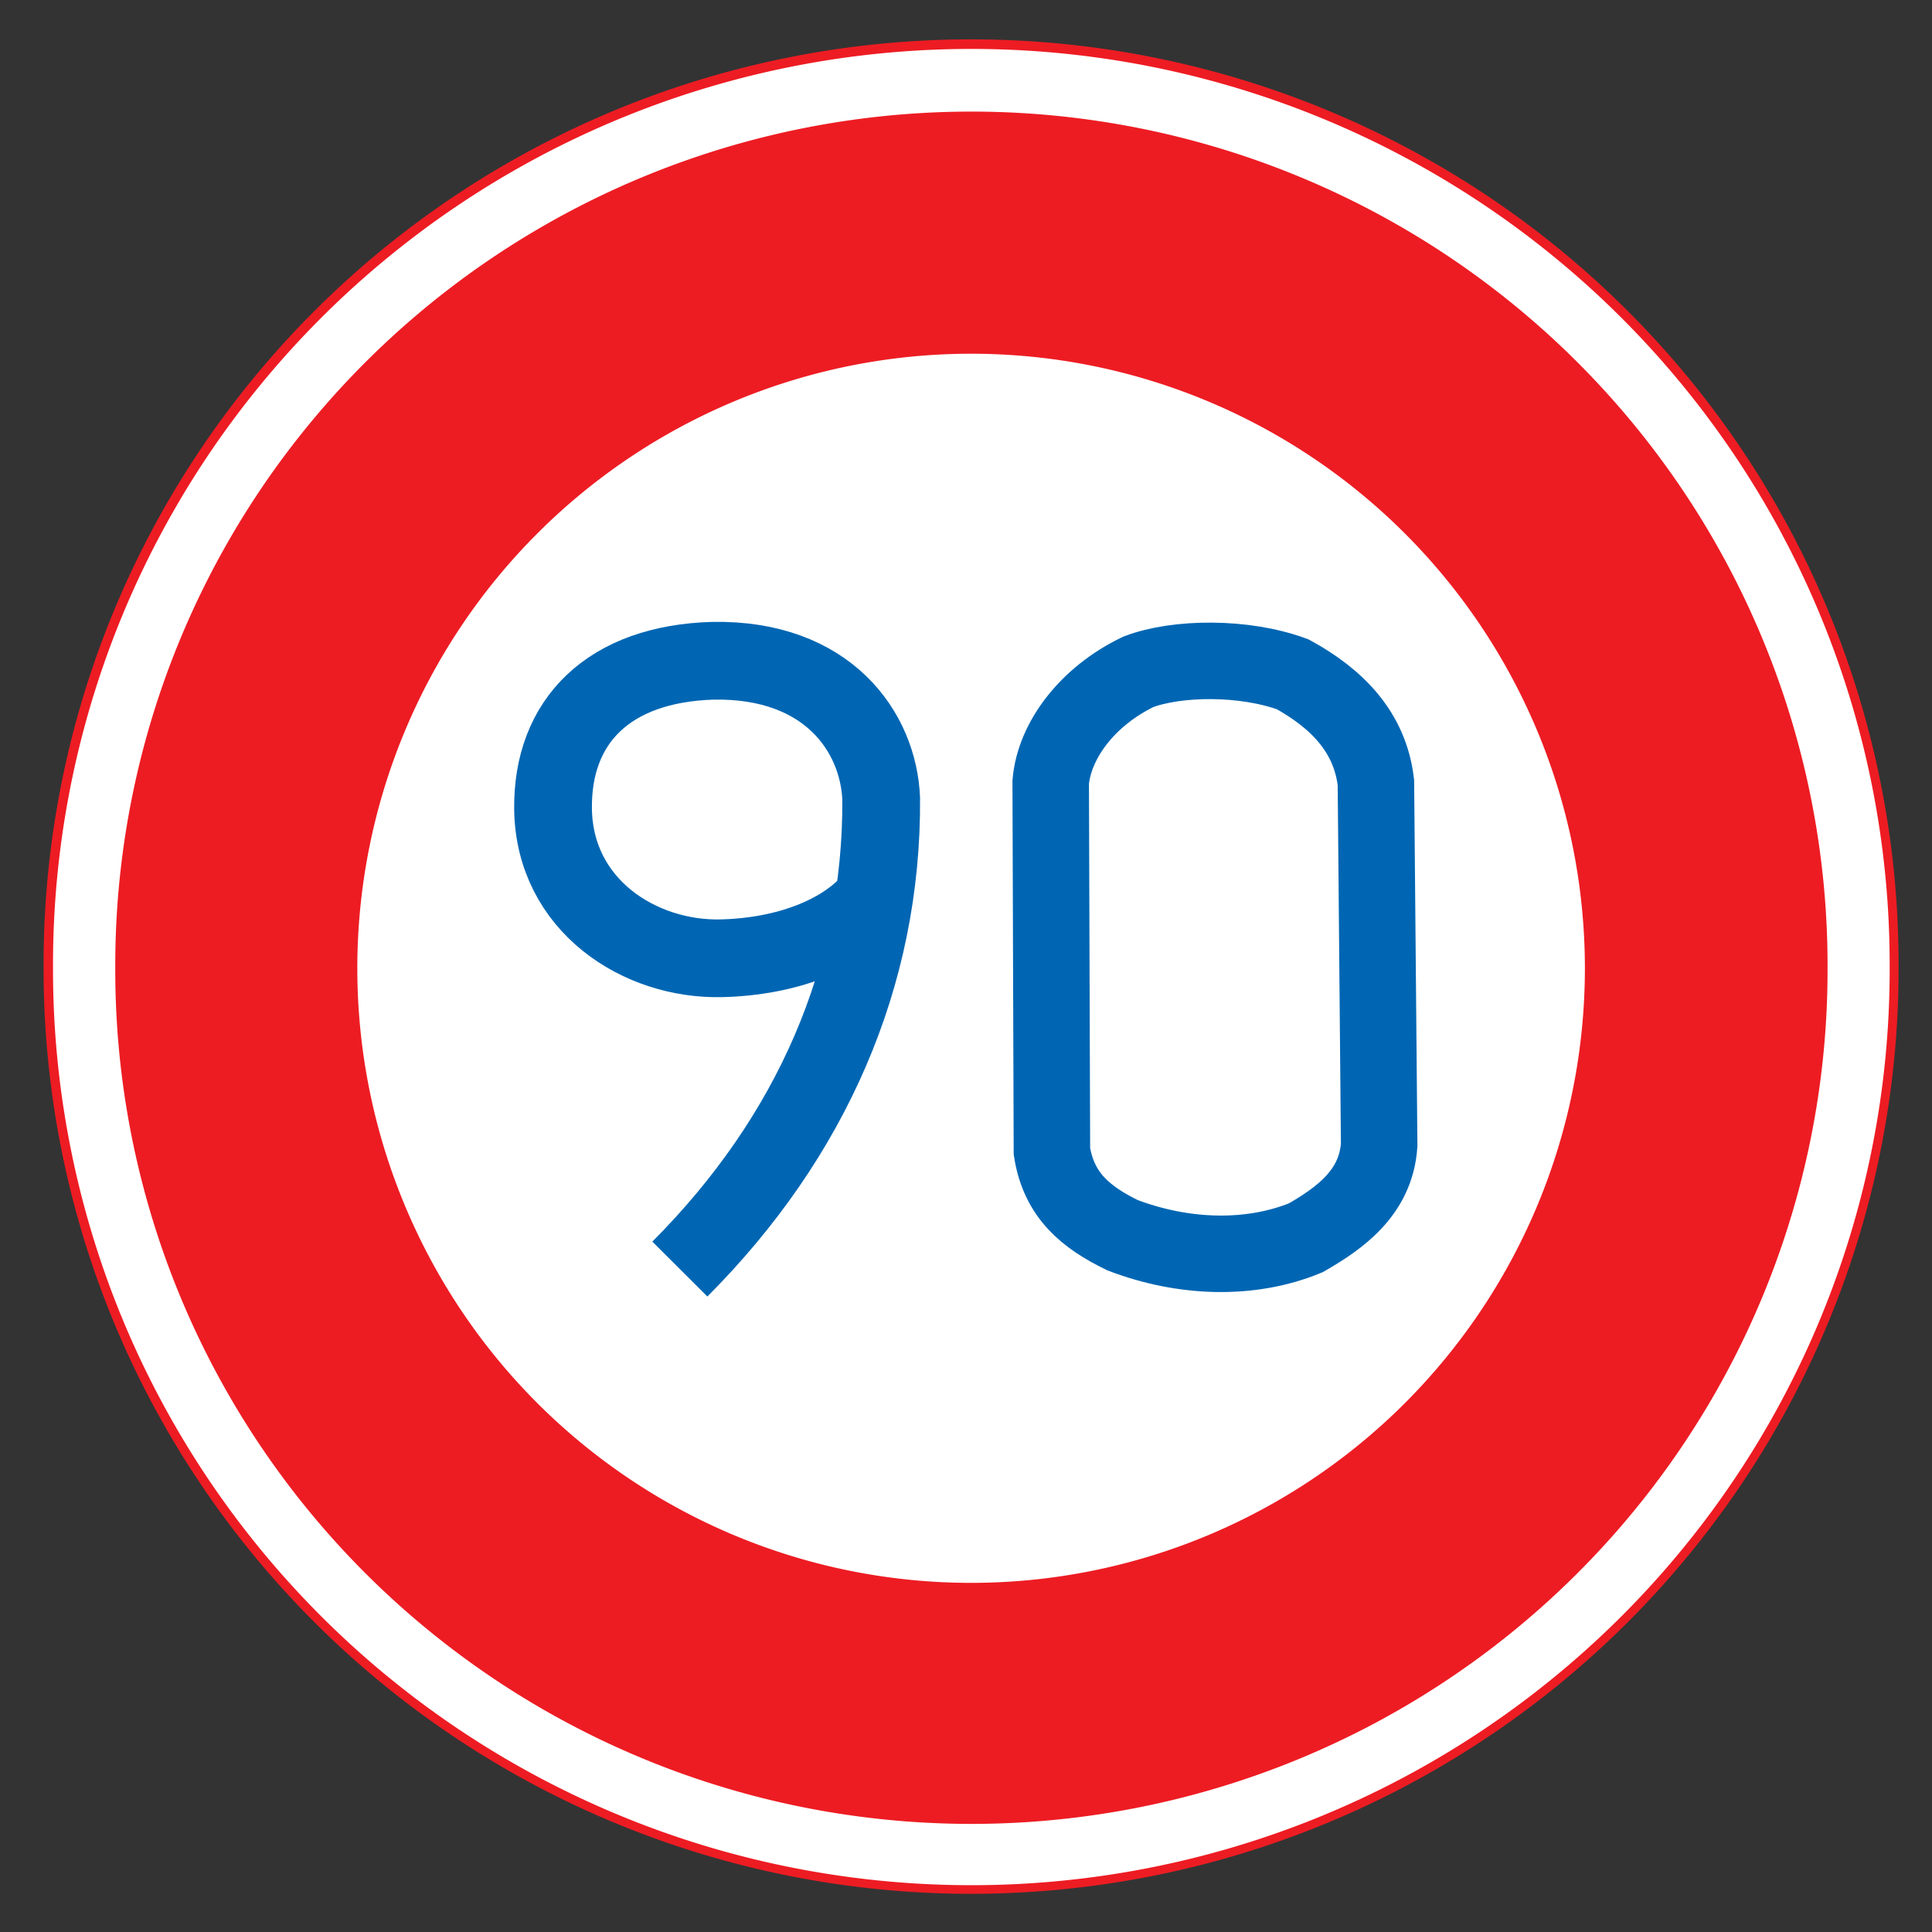 <?xml version="1.0" encoding="UTF-8" standalone="no"?>
<!-- Created with Inkscape (http://www.inkscape.org/) -->
<svg
   xmlns:dc="http://purl.org/dc/elements/1.1/"
   xmlns:cc="http://web.resource.org/cc/"
   xmlns:rdf="http://www.w3.org/1999/02/22-rdf-syntax-ns#"
   xmlns:svg="http://www.w3.org/2000/svg"
   xmlns="http://www.w3.org/2000/svg"
   xmlns:sodipodi="http://sodipodi.sourceforge.net/DTD/sodipodi-0.dtd"
   xmlns:inkscape="http://www.inkscape.org/namespaces/inkscape"
   id="svg1890"
   sodipodi:version="0.32"
   inkscape:version="0.44.1"
   width="470"
   height="470"
   version="1.0"
   sodipodi:docbase="D:\program\svg\道路標識\規制標識"
   sodipodi:docname="323-90.svg">
  <rect width="100%" height="100%" fill="#333333" stroke="none"/>
  <defs
     id="defs1893" />
  <sodipodi:namedview
     inkscape:window-height="712"
     inkscape:window-width="1024"
     inkscape:pageshadow="2"
     inkscape:pageopacity="0.0"
     guidetolerance="10.0"
     gridtolerance="10.0"
     objecttolerance="10.0"
     borderopacity="1.0"
     bordercolor="#666666"
     pagecolor="#ffffff"
     id="base"
     inkscape:zoom="1.3601379"
     inkscape:cx="338.93919"
     inkscape:cy="219.04926"
     inkscape:window-x="-4"
     inkscape:window-y="-4"
     inkscape:current-layer="svg1890" />
  <path
     sodipodi:type="arc"
     style="opacity:1;color:black;fill:#ed1c23;fill-opacity:1;fill-rule:evenodd;stroke:#ed1c23;stroke-width:0.618;stroke-linecap:round;stroke-linejoin:miter;marker:none;marker-start:none;marker-mid:none;marker-end:none;stroke-miterlimit:4;stroke-dasharray:none;stroke-dashoffset:0;stroke-opacity:1;visibility:visible;display:inline;overflow:visible"
     id="path1926"
     sodipodi:cx="316.51202"
     sodipodi:cy="345.74789"
     sodipodi:rx="117.26752"
     sodipodi:ry="105.1364"
     d="M 433.78 345.748 A 117.268 105.136 0 1 1  199.245,345.748 A 117.268 105.136 0 1 1  433.78 345.748 z"
     transform="matrix(1.919,0,0,2.133,-371.149,-502.337)" />
  <path
     sodipodi:type="arc"
     style="opacity:1;color:black;fill:white;fill-opacity:1;fill-rule:evenodd;stroke:white;stroke-width:0.624;stroke-linecap:round;stroke-linejoin:miter;marker:none;marker-start:none;marker-mid:none;marker-end:none;stroke-miterlimit:4;stroke-dasharray:none;stroke-dashoffset:0;stroke-opacity:1;visibility:visible;display:inline;overflow:visible"
     id="path9909"
     sodipodi:cx="316.51202"
     sodipodi:cy="345.74789"
     sodipodi:rx="117.26752"
     sodipodi:ry="105.1364"
     d="M 433.78 345.748 A 117.268 105.136 0 1 1  199.245,345.748 A 117.268 105.136 0 1 1  433.78 345.748 z"
     transform="matrix(1.9,0,0,2.112,-365.075,-494.961)" />
  <path
     sodipodi:type="arc"
     style="opacity:1;color:black;fill:#ed1c23;fill-opacity:1;fill-rule:evenodd;stroke:#ed1c23;stroke-width:0.67;stroke-linecap:round;stroke-linejoin:miter;marker:none;marker-start:none;marker-mid:none;marker-end:none;stroke-miterlimit:4;stroke-dasharray:none;stroke-dashoffset:0;stroke-opacity:1;visibility:visible;display:inline;overflow:visible"
     id="path9911"
     sodipodi:cx="316.51202"
     sodipodi:cy="345.74789"
     sodipodi:rx="117.26752"
     sodipodi:ry="105.1364"
     d="M 433.78 345.748 A 117.268 105.136 0 1 1  199.245,345.748 A 117.268 105.136 0 1 1  433.78 345.748 z"
     transform="matrix(1.771,0,0,1.969,-324.227,-445.353)" />
  <path
     sodipodi:type="arc"
     style="fill:white;fill-rule:evenodd;stroke:white;stroke-width:0.323;stroke-linecap:butt;stroke-linejoin:miter;stroke-miterlimit:4;stroke-dasharray:none;stroke-opacity:1"
     id="path2817"
     sodipodi:cx="149.24957"
     sodipodi:cy="243.91997"
     sodipodi:rx="33.820103"
     sodipodi:ry="43.745567"
     d="M 183.07 243.92 A 33.82 43.746 0 1 1  115.429,243.92 A 33.82 43.746 0 1 1  183.07 243.92 z"
     transform="matrix(4.394,0,0,3.405,-419.56,-594.989)" />
  <path
     style="fill:none;fill-rule:evenodd;stroke:#0066b3;stroke-width:18.606;stroke-linecap:butt;stroke-linejoin:miter;stroke-miterlimit:4;stroke-dasharray:none;stroke-opacity:1"
     d="M 255.606,190.241 C 256.516,180.127 264.479,169.434 276.919,163.437 C 286.274,159.877 302.654,159.682 314.494,164.046 C 325.133,169.904 333.249,177.977 334.719,190.345 L 335.51,278.572 C 334.691,290.277 325.752,296.451 317.678,301.112 C 304.169,306.661 287.958,306.147 273.098,300.502 C 264.294,296.213 257.593,290.894 255.902,280.073 L 255.606,190.241 z "
     id="path8243"
     sodipodi:nodetypes="ccccccccc" />
  <path
     style="fill:none;fill-rule:evenodd;stroke:#0066b3;stroke-width:18.911;stroke-linecap:butt;stroke-linejoin:miter;stroke-miterlimit:4;stroke-dasharray:none;stroke-opacity:1"
     d="M 165.39,308.727 C 197.377,276.661 214.64,237.358 214.369,194.311 C 213.695,178.04 201.348,160.268 173.504,160.742 C 148.104,161.459 134.267,175.431 134.543,196.823 C 134.845,220.195 155.553,233.594 175.493,233.12 C 191.279,232.745 204.636,227.477 211.782,219.504"
     id="path1888"
     sodipodi:nodetypes="cccssc" />
</svg>
